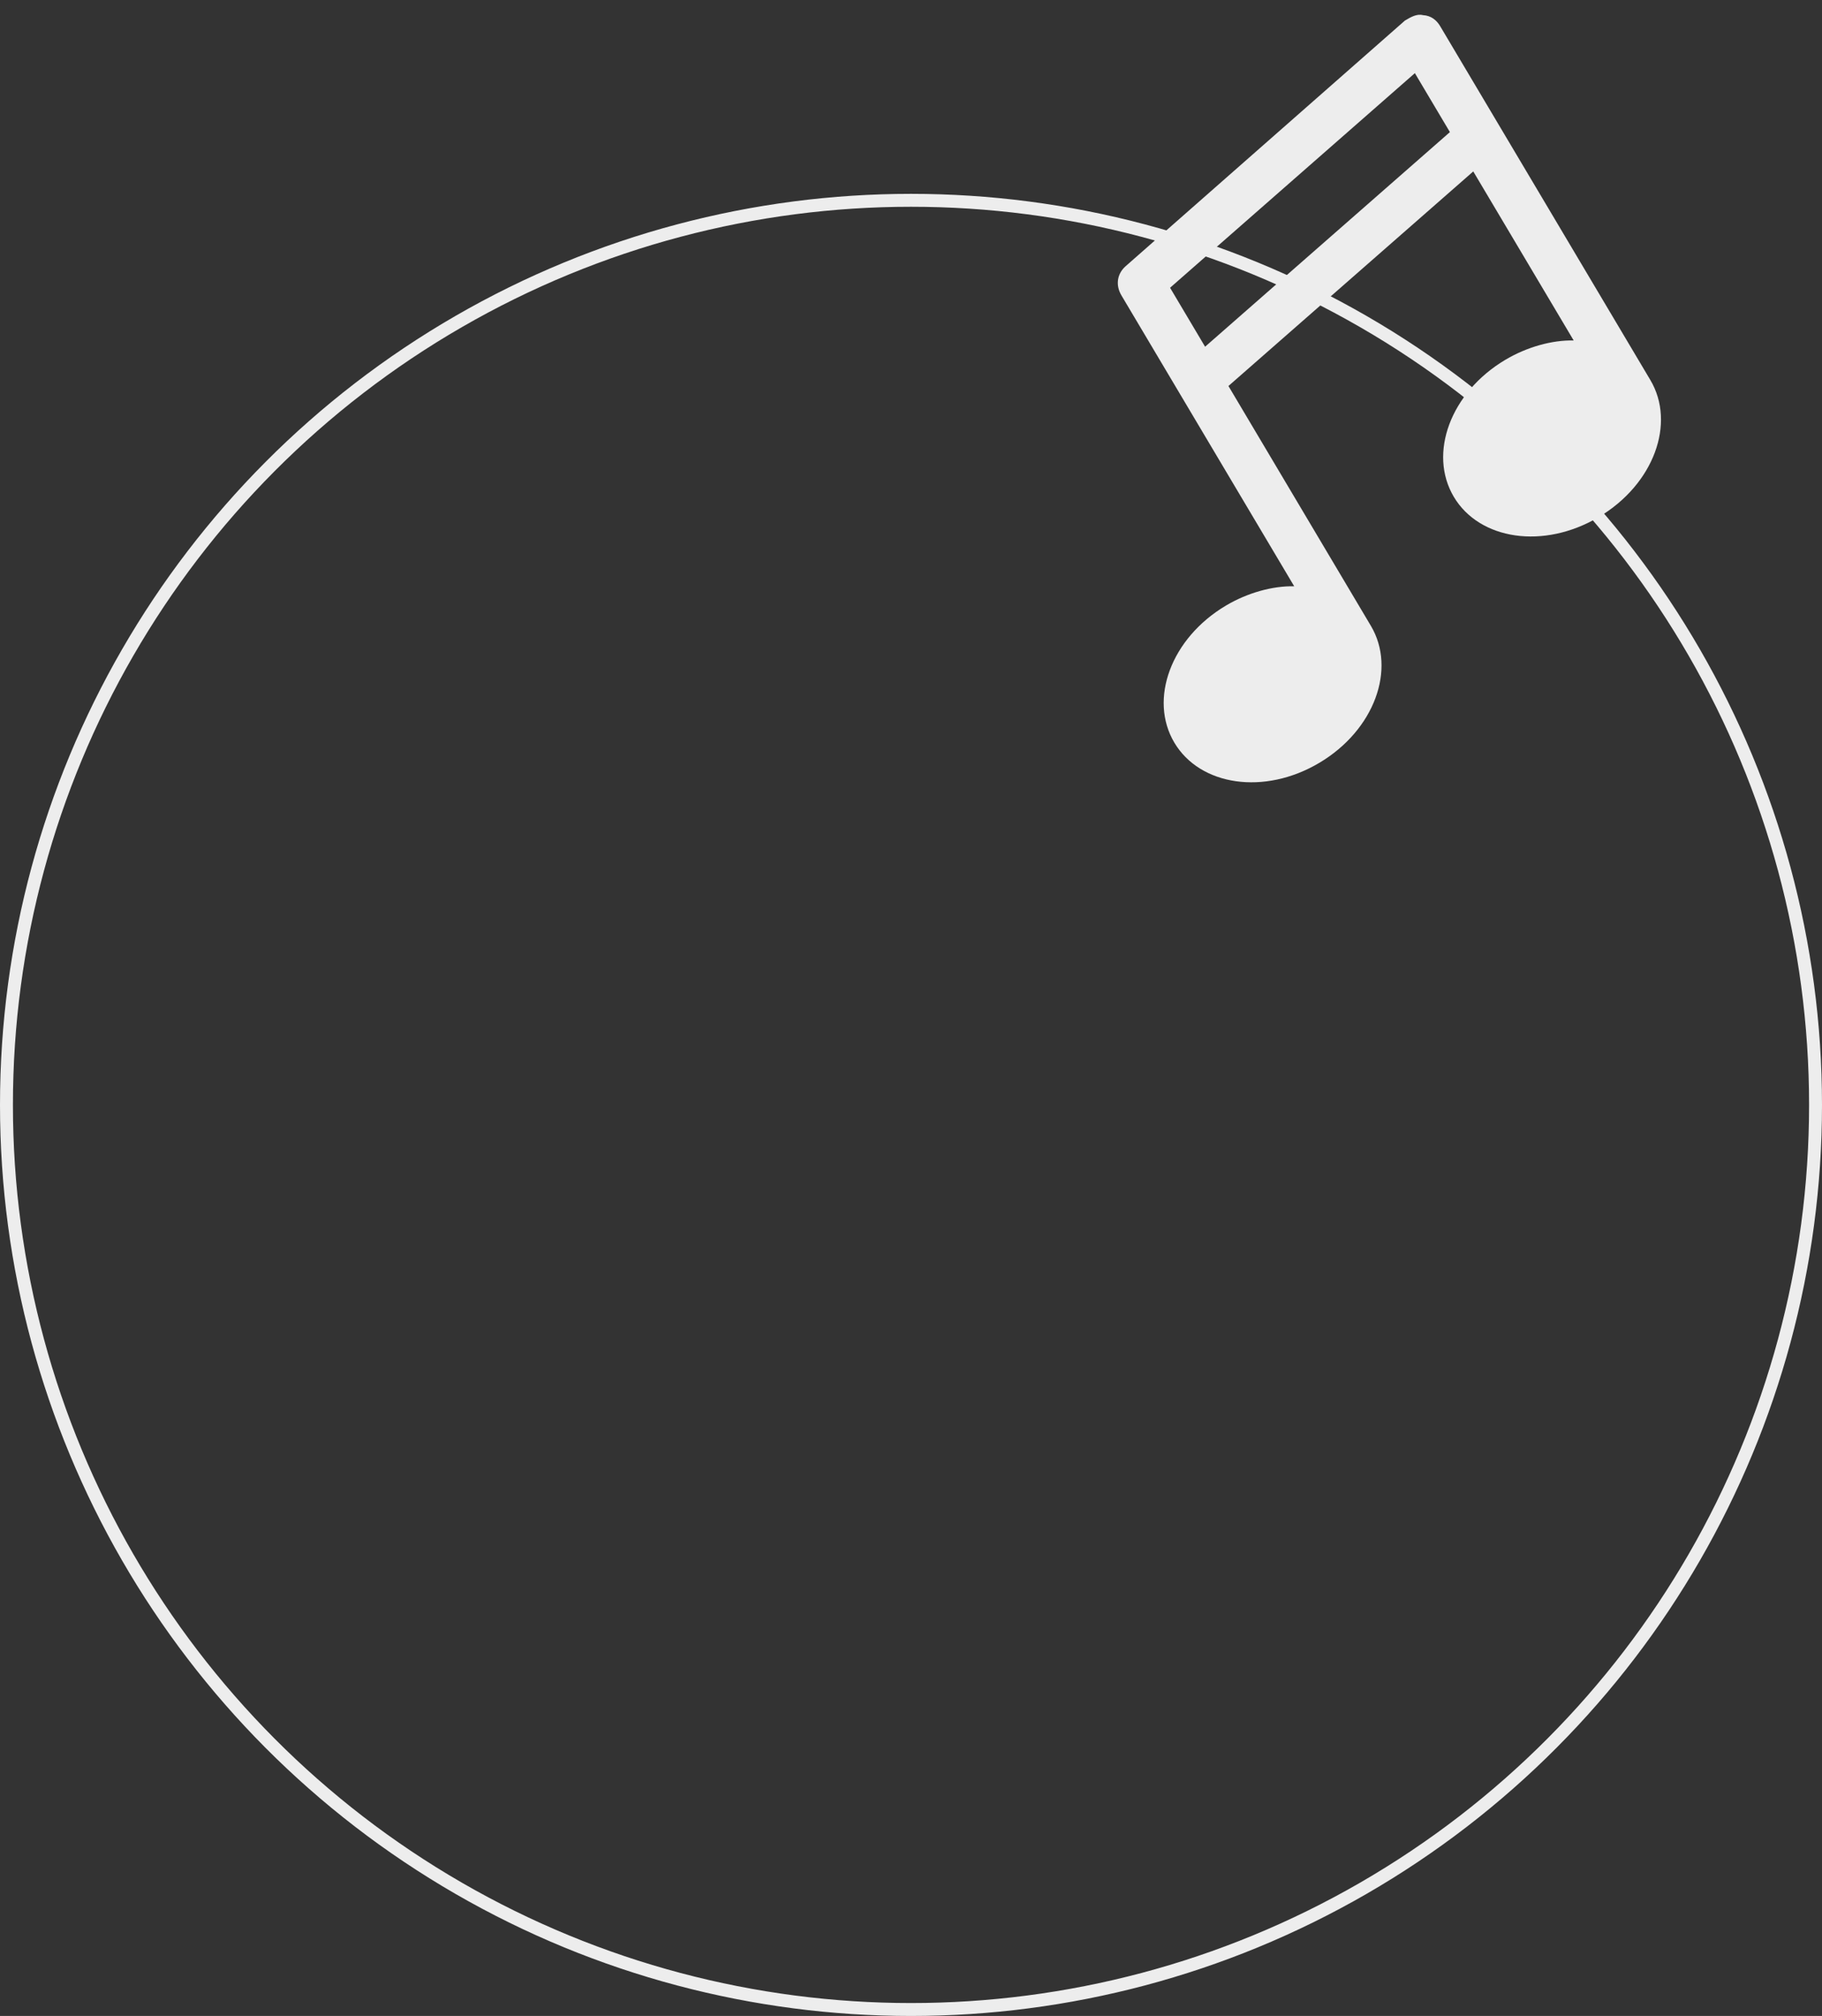 <svg width="141" height="156" fill="none" xmlns="http://www.w3.org/2000/svg"><rect width="100%" height="100%" fill="#333333" stroke="none"/><circle cx="70.5" cy="85.5" r="70" stroke="#EDEDED"/><path d="M110.121 1.173c-.485-.123-.941.148-1.398.419l-21.627 19.02c-.67.604-.765 1.483-.313 2.244l13.373 22.512c-1.669-.038-3.613.5-5.286 1.494-4.26 2.53-5.98 7.256-3.992 10.602 1.988 3.347 6.961 4.097 11.22 1.567 4.259-2.53 5.979-7.256 3.991-10.602L95.066 29.87l18.946-16.604 7.771 13.08c-1.669-.037-3.613.5-5.286 1.495-4.259 2.53-5.979 7.255-3.992 10.602 1.988 3.346 6.961 4.096 11.22 1.567 4.259-2.53 5.979-7.256 3.991-10.603l-16.264-27.38c-.271-.456-.694-.822-1.331-.855ZM93.259 26.83l-2.71-4.563L109.493 5.66l2.711 4.563L93.259 26.83Z" fill="#EDEDED"/></svg>